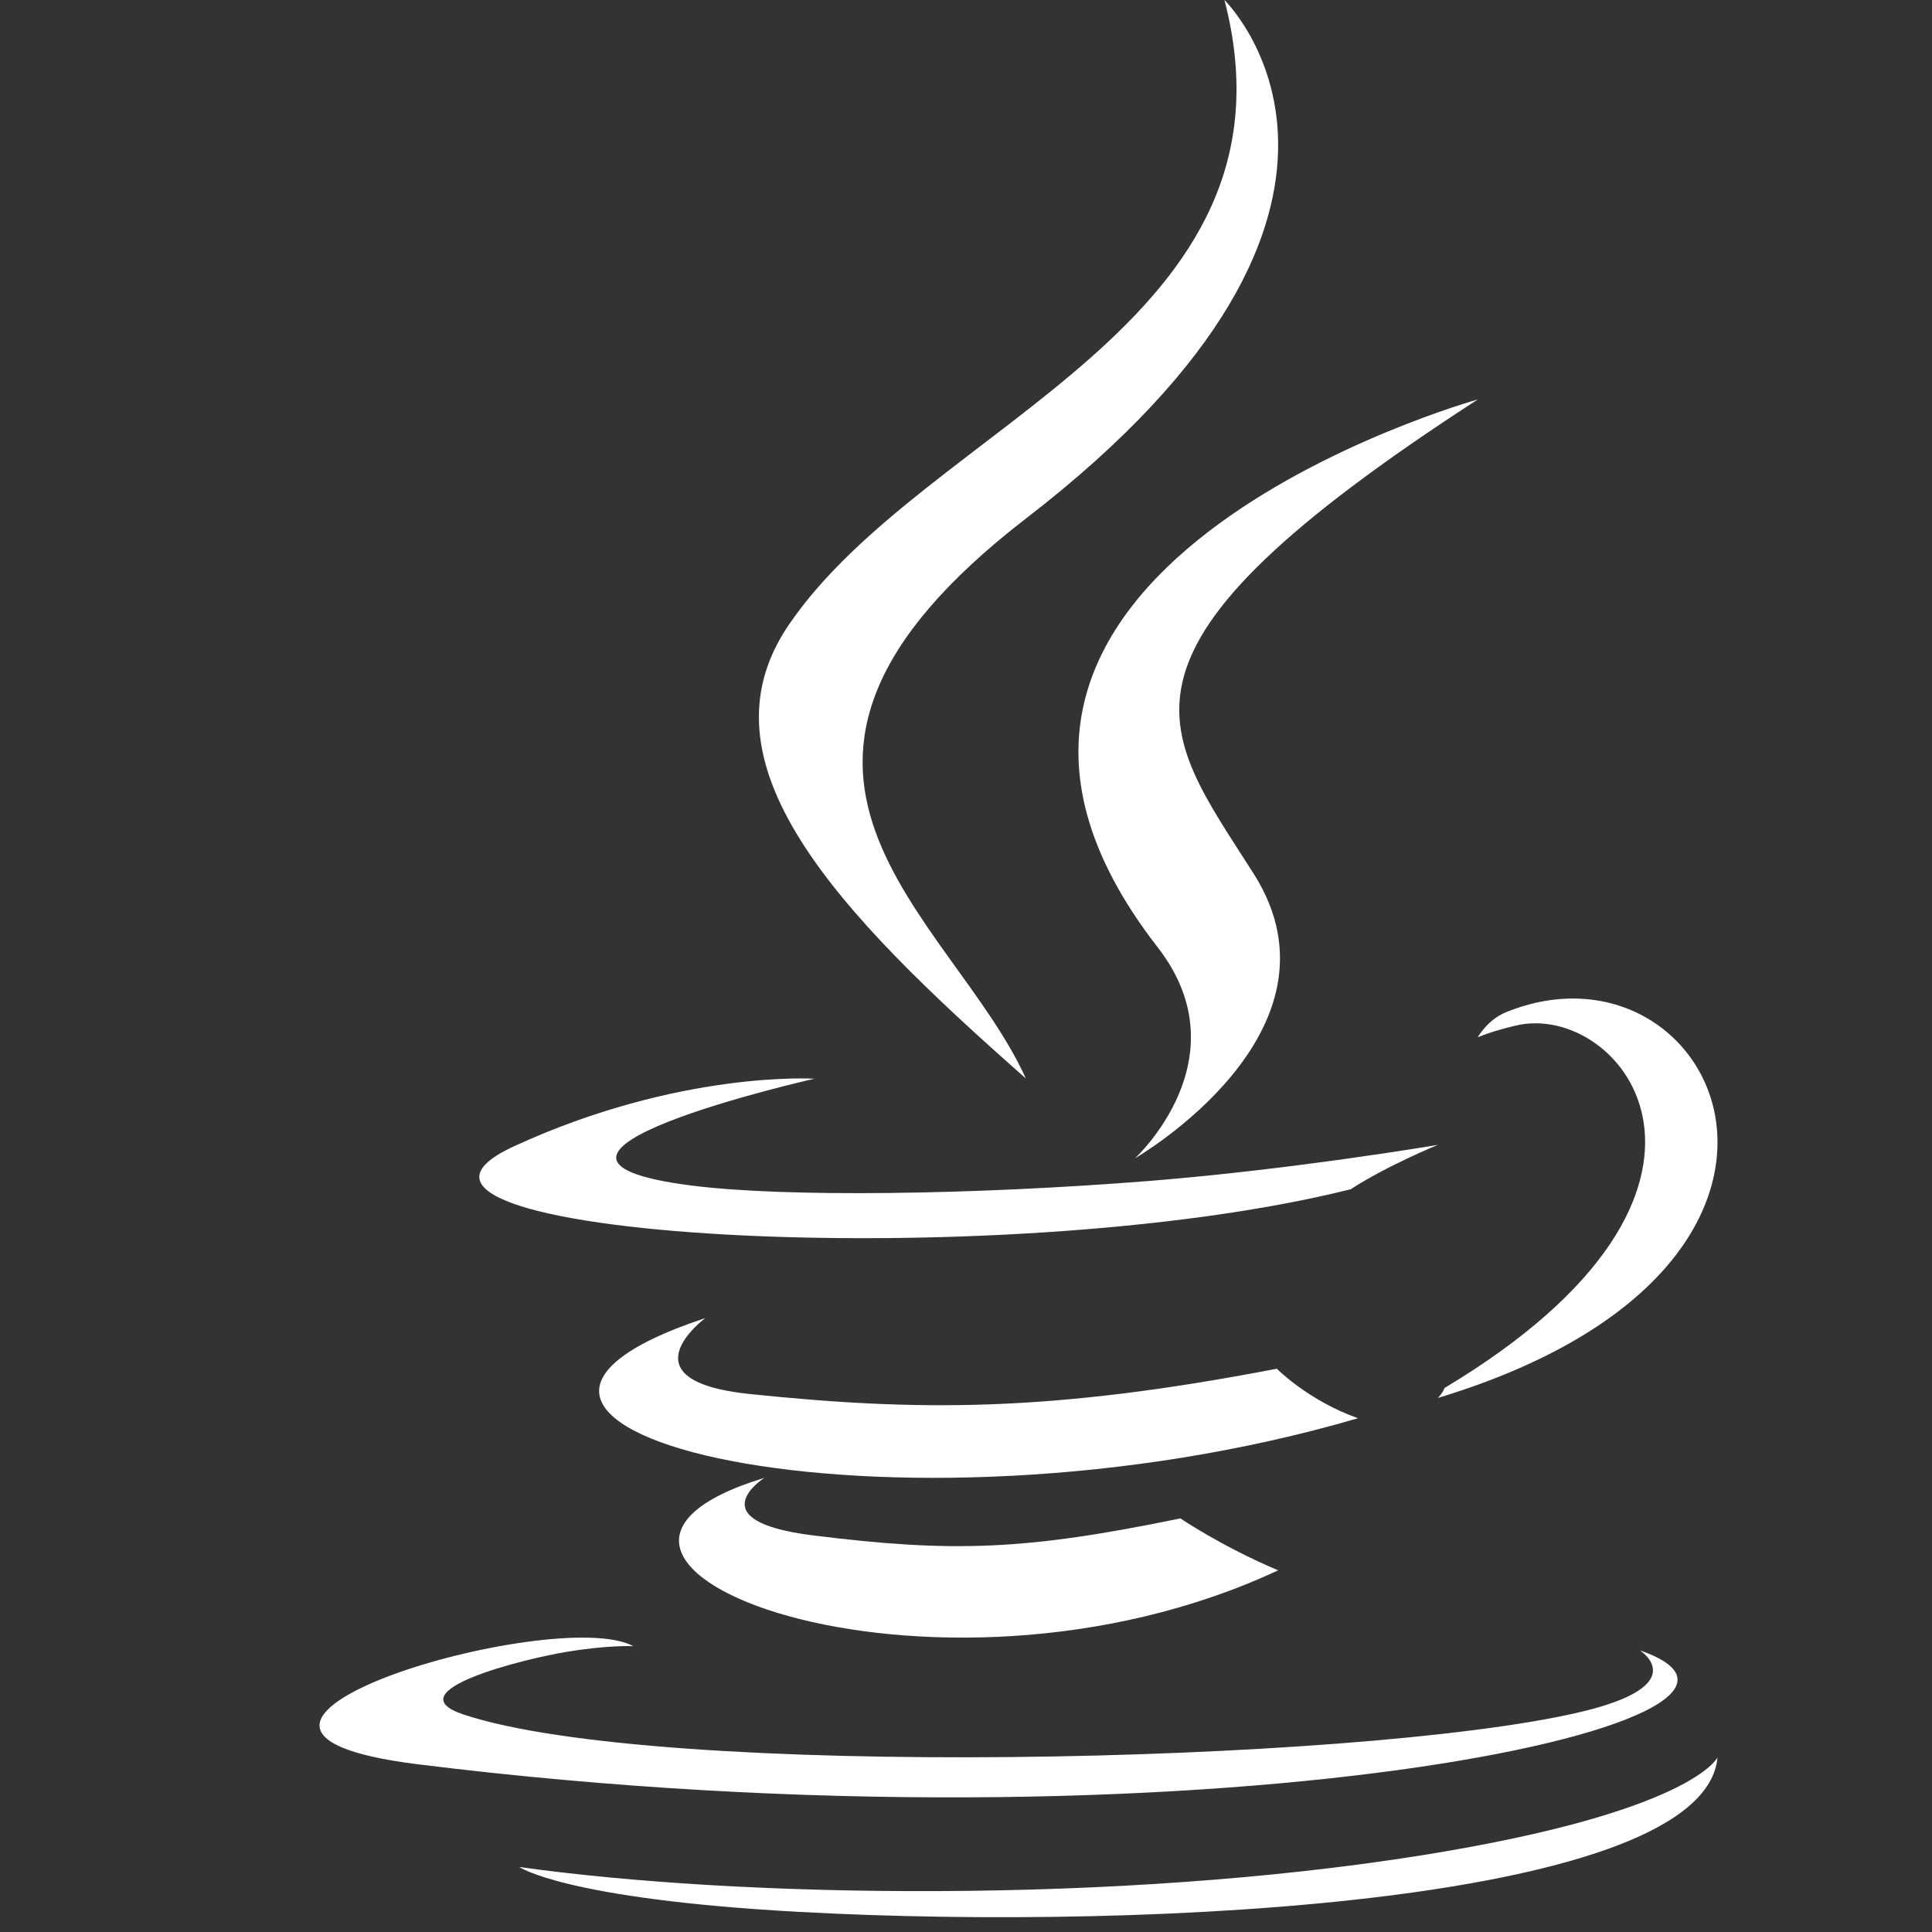 <svg width="107" height="107" viewBox="0 0 107 107" fill="none" xmlns="http://www.w3.org/2000/svg">
<rect x="0" y="0" width="107" height="107" fill="#333333" stroke="none"/>
<g clip-path="url(#clip0_576_682)">
<path d="M42.334 81.848C27.21 86.449 51.533 95.956 70.787 86.97C67.633 85.634 65.375 84.093 65.375 84.093C56.786 85.863 52.803 86.002 45.009 85.033C38.575 84.228 42.334 81.848 42.334 81.848ZM39.061 72.999C20.557 79.142 49.356 86.108 75.211 78.546C72.463 77.576 70.715 75.804 70.715 75.804C58.079 78.238 50.776 78.16 41.529 77.206C34.379 76.466 39.061 72.999 39.061 72.999ZM90.817 91.4C90.817 91.4 93.884 93.338 87.439 94.838C75.183 97.686 36.431 98.546 25.666 94.952C21.796 93.66 29.053 91.868 31.336 91.492C33.716 91.096 35.077 91.17 35.077 91.17C30.773 88.844 7.26 95.736 23.133 97.71C66.422 103.096 102.045 95.285 90.817 91.4ZM45.102 59.743C45.102 59.743 25.895 64.083 38.3 65.659C43.538 66.326 53.98 66.175 63.706 65.4C71.654 64.762 79.635 63.406 79.635 63.406C79.635 63.406 76.833 64.548 74.805 65.865C55.301 70.745 17.622 68.475 28.47 63.483C37.643 59.264 45.102 59.743 45.102 59.743ZM80.003 76.871C79.918 77.132 79.635 77.424 79.635 77.424C104.05 70.02 95.074 51.327 83.403 56.06C82.378 56.48 81.841 57.45 81.841 57.45C81.841 57.45 82.486 57.149 83.932 56.802C89.831 55.383 98.283 65.914 80.003 76.871ZM44.276 105.887C64.045 106.964 94.401 105.29 95.12 97.332C95.12 97.332 93.738 100.349 78.783 102.745C61.91 105.446 41.1 105.131 28.757 103.399C28.758 103.399 31.284 105.178 44.276 105.887Z" fill="white"/>
<path d="M64.114 52.463C47.9 31.592 81.847 22.121 81.847 22.121C60.22 36.133 64.215 40.197 69.425 48.376C75.002 57.147 62.857 64.151 62.857 64.151C62.857 64.151 68.897 58.615 64.114 52.463ZM67.814 0C67.814 0 79.403 11.316 56.821 28.717C38.713 42.675 52.692 50.633 56.814 59.727C46.244 50.418 38.486 42.224 43.691 34.597C51.329 23.402 72.49 17.975 67.814 0Z" fill="white"/>
</g>
<defs>
<clipPath id="clip0_576_682">
<rect width="106.181" height="106.181" fill="white"/>
</clipPath>
</defs>
</svg>
